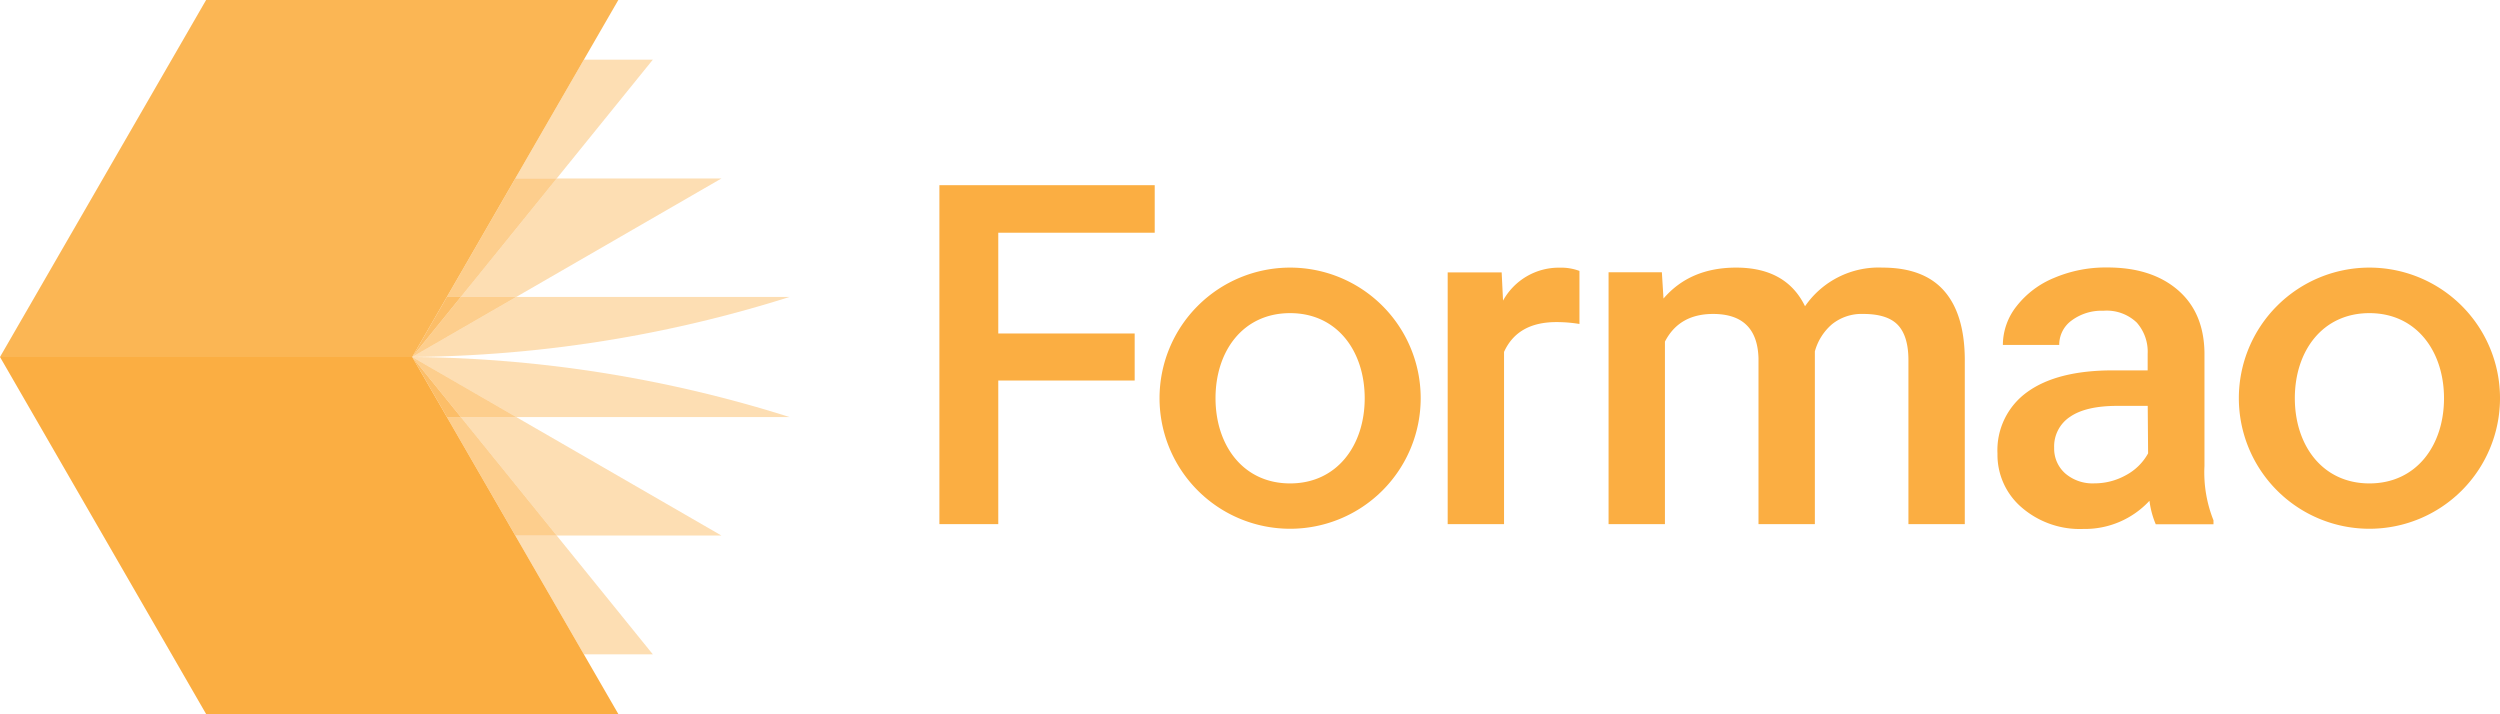 <svg xmlns="http://www.w3.org/2000/svg" viewBox="0 0 399.19 114.01"><defs><style>.cls-1,.cls-2,.cls-3,.cls-4,.cls-5{fill:#fbae42;}.cls-2{opacity:0.9;}.cls-3{opacity:0.4;}.cls-4{opacity:0.6;}.cls-5{opacity:0.8;}</style></defs><title>RVB_Formao_logos</title><g id="Formao"><polygon class="cls-1" points="150 83.69 159.4 83.69 159.4 60.76 181.18 60.76 181.18 53.25 159.4 53.25 159.4 37.16 184.38 37.16 184.38 29.57 150 29.57 150 83.69"/><path class="cls-1" d="M240,48l-.22-4.5h-8.62V83.69h9V56.19q2.16-4.76,8.36-4.76a22.45,22.45,0,0,1,3.68.3l0-8.47a8.44,8.44,0,0,0-3.2-.52A10.17,10.17,0,0,0,240,48Z"/><path class="cls-1" d="M300.56,42.73a14.26,14.26,0,0,0-12.34,6.17q-3-6.17-11-6.17-7.36,0-11.6,4.94l-.26-4.2h-8.51V83.69h9V54.55q2.27-4.42,7.69-4.42,7.06,0,7.25,7.1V83.69h9l0-27.58a8.74,8.74,0,0,1,2.73-4.33,7.53,7.53,0,0,1,5-1.65q3.87,0,5.54,1.78t1.67,5.61V83.69h9V57.26q-.07-7.17-3.33-10.85T300.56,42.73Z"/><path class="cls-1" d="M352,56.26q-.11-6.43-4.31-10t-11.26-3.55A21,21,0,0,0,328,44.37a14.62,14.62,0,0,0-6,4.52,10,10,0,0,0-2.19,6.19h9a4.77,4.77,0,0,1,2-3.92,8,8,0,0,1,5.05-1.54,6.93,6.93,0,0,1,5.32,1.88,7,7,0,0,1,1.75,5v2.64h-5.54q-8.88,0-13.66,3.44a11.42,11.42,0,0,0-4.78,9.87A11.06,11.06,0,0,0,322.78,81a14.2,14.2,0,0,0,9.89,3.46,14.05,14.05,0,0,0,10.55-4.5,14,14,0,0,0,1,3.75h9.22v-.63A20.58,20.58,0,0,1,352,74.4Zm-9,16.13a8.71,8.71,0,0,1-3.55,3.49,10.27,10.27,0,0,1-5,1.3,6.7,6.7,0,0,1-4.63-1.54A5.28,5.28,0,0,1,328,71.5a5.65,5.65,0,0,1,2.53-4.94q2.53-1.75,7.54-1.75h4.87Z"/><path class="cls-1" d="M206,42.73a20.85,20.85,0,1,0,20.85,20.85A20.85,20.85,0,0,0,206,42.73Zm0,34.46c-7.51,0-11.91-6.09-11.91-13.61S198.47,50,206,50s11.91,6.09,11.91,13.6S213.49,77.19,206,77.19Z"/><path class="cls-1" d="M378.34,42.73a20.85,20.85,0,1,0,20.85,20.85A20.85,20.85,0,0,0,378.34,42.73Zm0,34.46c-7.51,0-11.91-6.09-11.91-13.61S370.83,50,378.34,50s11.91,6.09,11.91,13.6S385.85,77.19,378.34,77.19Z"/><polygon class="cls-2" points="65.82 57 98.73 0 32.91 0 0 57 65.82 57"/><polygon class="cls-1" points="65.82 57 98.73 114.01 32.91 114.01 0 57 65.82 57"/><polygon class="cls-3" points="88.89 28.5 104.24 9.53 93.23 9.53 82.28 28.5 88.89 28.5"/><polygon class="cls-3" points="82.44 47.41 115.19 28.5 88.89 28.5 73.59 47.41 82.44 47.41"/><path class="cls-3" d="M126.1,47.41H82.45L65.82,57A205.41,205.41,0,0,0,126.1,47.41Z"/><polygon class="cls-3" points="93.23 104.48 104.24 104.48 88.89 85.51 82.28 85.51 93.23 104.48"/><polygon class="cls-3" points="88.89 85.51 115.19 85.51 82.44 66.6 73.59 66.6 88.89 85.51"/><path class="cls-3" d="M65.82,57l16.62,9.6H126.1A205.4,205.4,0,0,0,65.82,57Z"/><polygon class="cls-4" points="71.36 47.41 73.59 47.41 88.89 28.5 82.28 28.5 71.36 47.41"/><polygon class="cls-4" points="65.82 57 82.44 47.41 73.59 47.41 65.82 57"/><polygon class="cls-4" points="71.36 66.6 82.28 85.51 88.89 85.51 73.59 66.6 71.36 66.6"/><polygon class="cls-4" points="73.59 66.6 82.44 66.6 65.82 57 73.59 66.6"/><polygon class="cls-5" points="71.36 47.41 65.82 57 73.59 47.41 71.36 47.41"/><polygon class="cls-5" points="73.59 66.6 65.82 57 71.36 66.6 73.59 66.6"/></g></svg>